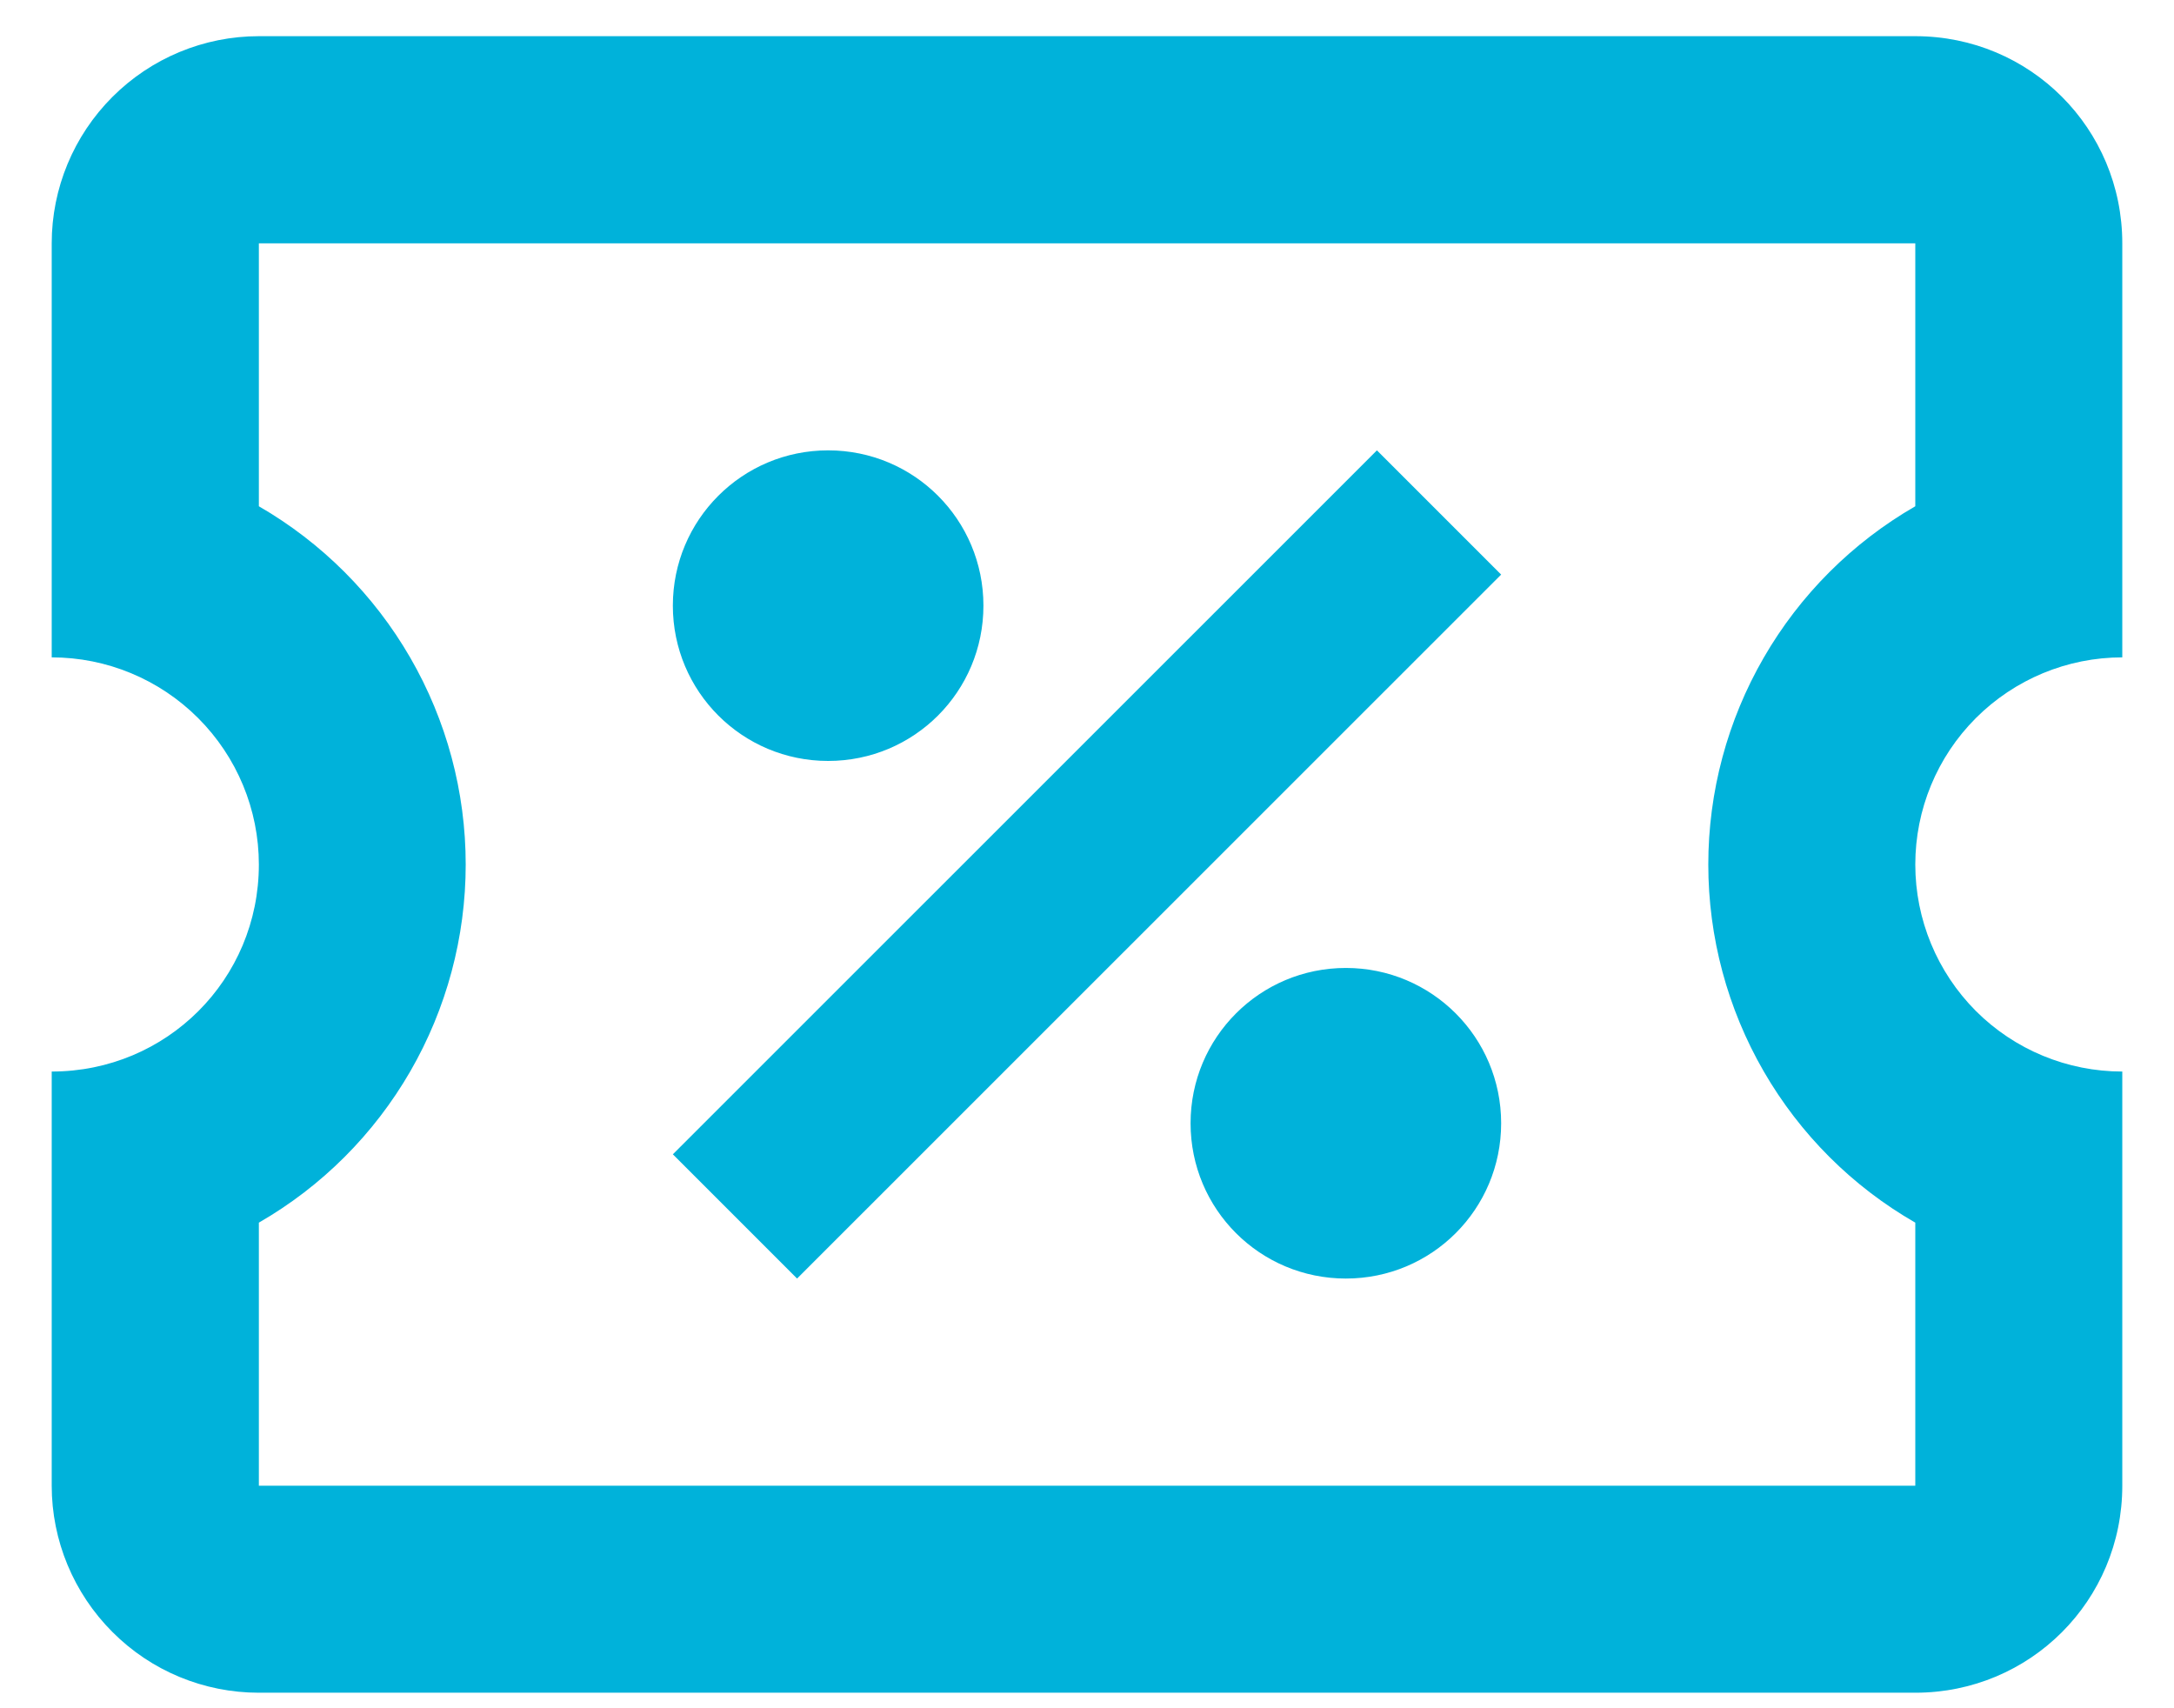 <svg width="14" height="11" viewBox="0 0 14 11" fill="none" xmlns="http://www.w3.org/2000/svg">
<path d="M8.867 2.9L9.667 3.7L5.133 8.233L4.333 7.433L8.867 2.9ZM1.667 0.233H12.334C13.073 0.233 13.667 0.827 13.667 1.567V4.233C13.313 4.233 12.974 4.374 12.724 4.624C12.474 4.874 12.334 5.213 12.334 5.567C12.334 5.92 12.474 6.259 12.724 6.51C12.974 6.76 13.313 6.9 13.667 6.9V9.567C13.667 10.307 13.073 10.9 12.334 10.9H1.667C1.313 10.9 0.974 10.76 0.724 10.509C0.474 10.259 0.333 9.92 0.333 9.567V6.9C1.073 6.9 1.667 6.307 1.667 5.567C1.667 5.213 1.526 4.874 1.276 4.624C1.026 4.374 0.687 4.233 0.333 4.233V1.567C0.333 1.213 0.474 0.874 0.724 0.624C0.974 0.374 1.313 0.233 1.667 0.233ZM1.667 1.567V3.26C2.072 3.494 2.408 3.83 2.642 4.235C2.876 4.64 2.999 5.099 2.999 5.567C2.999 6.034 2.876 6.494 2.642 6.899C2.408 7.304 2.072 7.64 1.667 7.873V9.567H12.334V7.873C11.928 7.64 11.592 7.304 11.358 6.899C11.124 6.494 11.001 6.034 11.001 5.567C11.001 5.099 11.124 4.64 11.358 4.235C11.592 3.83 11.928 3.494 12.334 3.26V1.567H1.667ZM5.333 2.9C5.887 2.9 6.333 3.347 6.333 3.9C6.333 4.453 5.887 4.9 5.333 4.9C4.78 4.9 4.333 4.453 4.333 3.9C4.333 3.347 4.78 2.9 5.333 2.9ZM8.667 6.233C9.22 6.233 9.667 6.68 9.667 7.233C9.667 7.787 9.22 8.233 8.667 8.233C8.114 8.233 7.667 7.787 7.667 7.233C7.667 6.68 8.114 6.233 8.667 6.233Z" fill="#00B2DA"/>
</svg>
